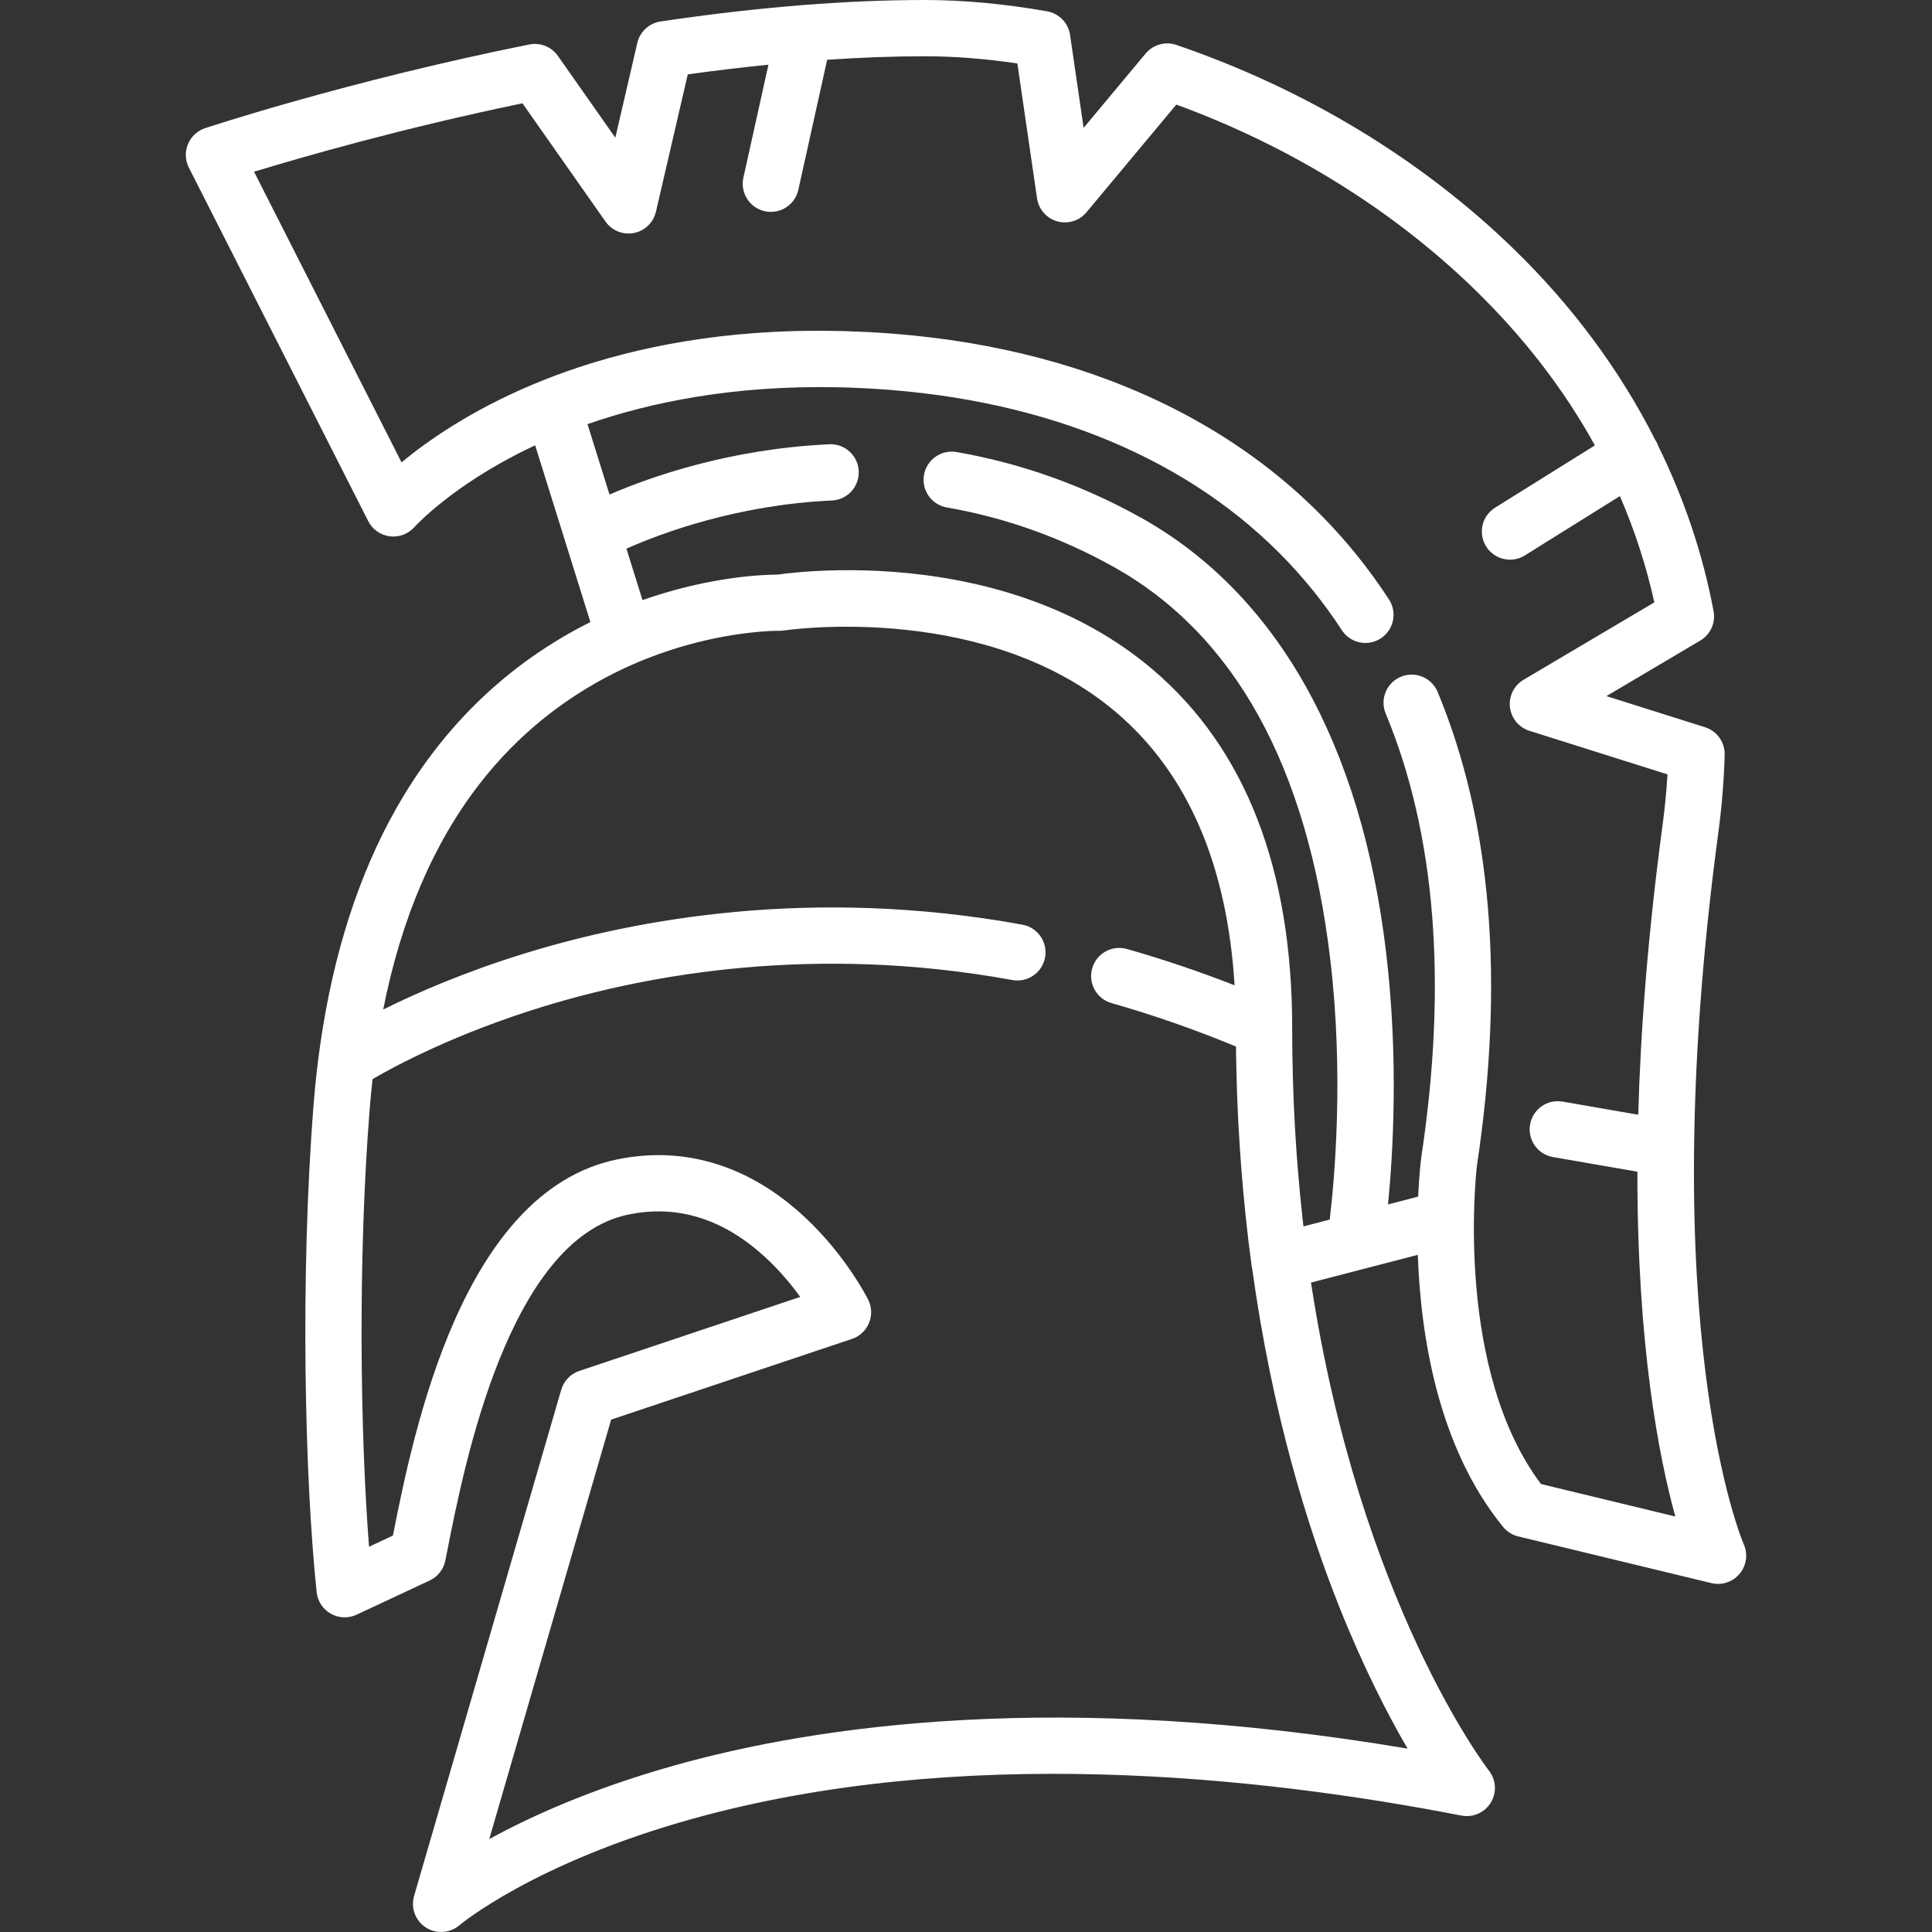 <?xml version="1.0" encoding="iso-8859-1"?>
<!-- Generator: Adobe Illustrator 19.0.0, SVG Export Plug-In . SVG Version: 6.00 Build 0)  -->
<svg version="1.1" id="Capa_1" xmlns="http://www.w3.org/2000/svg" xmlns:xlink="http://www.w3.org/1999/xlink" x="0px" y="0px"
	 viewBox="0 0 512 512" style="enable-background:new 0 0 512 512;" xml:space="preserve">
<rect x="0" y="0" width="512" height="512" fill="#333333" stroke="none"/>
<g>
	<g>
		<path fill="#fff" d="M462.112,409.248c-0.247-0.555-24.419-56.952-6.729-188.655c0.914-6.803,1.476-13.716,1.673-20.549
			c0.095-3.331-2.031-6.321-5.209-7.324l-26.124-8.244l24.864-14.719c2.698-1.597,4.109-4.712,3.53-7.794
			c-2.838-15.097-7.771-29.754-14.631-43.703c-0.179-0.513-0.412-1.015-0.712-1.495c-0.03-0.048-0.065-0.09-0.095-0.137
			c-9.262-18.354-21.889-35.452-37.539-50.661c-24.428-23.741-55.341-42.437-89.397-54.066c-2.921-0.997-6.157-0.092-8.135,2.28
			L287.17,33.882l-3.591-24.615c-0.463-3.179-2.913-5.704-6.076-6.265C266.263,1.011,255.338,0,245.034,0
			c-10.211,0-21.015,0.454-32.33,1.35c-0.116,0.007-0.232,0.015-0.347,0.027c-11.896,0.95-24.356,2.388-37.299,4.312
			c-3.029,0.45-5.475,2.708-6.167,5.692l-5.82,25.104l-15.223-21.672c-1.699-2.421-4.671-3.609-7.568-3.025
			c-48.271,9.683-85.57,22.064-85.94,22.187c-2.057,0.687-3.712,2.236-4.536,4.242c-0.823,2.006-0.733,4.271,0.249,6.205
			l47.539,93.697c1.115,2.2,3.257,3.694,5.704,4.01c2.449,0.315,4.901-0.608,6.539-2.454c0.095-0.107,9.819-10.901,30.018-20.721
			c0.641-0.311,1.3-0.624,1.971-0.938l8.033,25.703c0,0,0,0.001,0.001,0.002l6.606,21.141c-2.527,1.257-5.084,2.637-7.652,4.156
			c-0.417,0.247-0.823,0.506-1.236,0.758c-0.286,0.174-0.573,0.349-0.856,0.525c-1.136,0.704-2.26,1.426-3.369,2.165
			c-0.15,0.1-0.305,0.198-0.454,0.299c-1.266,0.854-2.514,1.731-3.743,2.633c-0.142,0.104-0.278,0.211-0.42,0.315
			c-1.053,0.779-2.093,1.577-3.119,2.391c-0.244,0.193-0.485,0.389-0.727,0.584c-1.004,0.809-1.995,1.635-2.973,2.477
			c-0.119,0.103-0.241,0.205-0.36,0.308c-9.565,8.316-17.841,18.22-24.712,29.624c-10.24,16.999-17.327,37.35-21.189,60.668
			c-0.124,0.743-0.248,1.484-0.363,2.22c-0.11,0.711-0.218,1.424-0.322,2.14c-0.195,1.328-0.378,2.645-0.546,3.943
			c-0.531,4.109-0.973,8.297-1.312,12.577c-3.625,45.678-2.337,99.622,0.809,129.3c0.254,2.396,1.65,4.523,3.749,5.707
			c2.099,1.185,4.641,1.281,6.824,0.261l19.373-9.06c2.146-1.004,3.688-2.968,4.153-5.292l0.574-2.89
			c4.442-22.48,16.243-82.198,47.883-88.79c13.08-2.726,25.365,1.137,36.515,11.477c3.779,3.504,6.821,7.218,9.074,10.337
			l-58.543,19.619c-2.318,0.776-4.108,2.641-4.791,4.989l-38.997,134.169c-0.92,3.164,0.355,6.548,3.122,8.336
			c1.236,0.798,2.641,1.19,4.04,1.19c1.737,0,3.467-0.603,4.855-1.787c0.192-0.164,19.722-16.536,61.922-28.248
			c70.831-19.658,149.82-11.294,203.613-0.817c3.058,0.598,6.165-0.773,7.789-3.432c1.625-2.66,1.423-6.049-0.504-8.497
			c-0.422-0.536-34.181-44.427-47.141-129.319l3.016-0.783l10.534-2.736c0.001,0,0.001-0.001,0.002-0.001l14.758-3.833
			c0.727,21.057,5.212,50.807,22.594,72.094c1.029,1.262,2.443,2.149,4.023,2.532l51.197,12.374c0.579,0.14,1.162,0.208,1.741,0.208
			c2.185,0,4.295-0.968,5.733-2.692C462.847,414.879,463.264,411.843,462.112,409.248z M354.911,425.8
			c6.513,16.327,13.017,28.862,18.113,37.601c-91.851-15.461-156.099-6.318-194.546,4.532
			c-21.836,6.162-37.942,13.477-48.828,19.453l32.312-111.171l63.815-21.387c2.048-0.686,3.697-2.226,4.521-4.222
			c0.825-1.995,0.744-4.25-0.223-6.183c-0.234-0.467-5.852-11.573-16.57-21.647c-14.768-13.884-32.082-19.238-50.073-15.493
			c-40.899,8.521-53.78,71.72-59.306,99.663l-6.33,2.961c-2.341-30.122-2.983-76.265,0.178-116.079
			c0.211-2.66,0.47-5.27,0.757-7.851c6.19-3.607,22.141-12.153,45.352-19.255c27.7-8.476,71.733-16.572,124.198-7.002
			c4.049,0.742,7.933-1.945,8.673-5.997c0.739-4.051-1.947-7.934-5.998-8.673c-55.631-10.147-102.331-1.491-131.71,7.558
			c-16.118,4.964-28.886,10.543-37.693,14.928c4.784-24.148,13.375-44.191,25.685-59.993c0.079-0.1,0.155-0.202,0.234-0.302
			c0.533-0.679,1.075-1.346,1.622-2.009c0.192-0.233,0.385-0.465,0.579-0.696c0.495-0.591,0.996-1.176,1.503-1.754
			c0.261-0.298,0.526-0.593,0.79-0.887c0.471-0.525,0.942-1.049,1.423-1.564c0.336-0.36,0.68-0.712,1.021-1.067
			c0.43-0.448,0.857-0.9,1.294-1.339c0.759-0.762,1.528-1.511,2.31-2.248c0.304-0.287,0.617-0.565,0.925-0.848
			c0.542-0.498,1.085-0.996,1.637-1.483c0.336-0.296,0.678-0.586,1.017-0.877c0.539-0.462,1.08-0.921,1.628-1.372
			c0.349-0.287,0.7-0.571,1.053-0.853c0.557-0.446,1.119-0.887,1.686-1.321c0.351-0.269,0.701-0.539,1.056-0.803
			c0.594-0.443,1.196-0.878,1.8-1.31c0.338-0.242,0.674-0.487,1.015-0.725c0.698-0.486,1.407-0.959,2.119-1.43
			c0.467-0.308,0.937-0.613,1.41-0.916c0.699-0.446,1.401-0.889,2.113-1.32c0.865-0.523,1.738-1.036,2.622-1.537
			c1.524-0.863,3.042-1.671,4.55-2.43c0.022-0.011,0.044-0.023,0.066-0.034c0.619-0.31,1.235-0.606,1.85-0.901
			c0.164-0.079,0.328-0.161,0.492-0.238c0.524-0.247,1.044-0.481,1.564-0.716c0.253-0.114,0.507-0.233,0.759-0.344
			c0.46-0.203,0.917-0.396,1.373-0.59c0.306-0.13,0.614-0.264,0.92-0.391c0.415-0.172,0.825-0.334,1.237-0.499
			c0.343-0.137,0.687-0.276,1.028-0.409c0.378-0.146,0.753-0.285,1.127-0.426c0.368-0.138,0.737-0.277,1.102-0.41
			c0.351-0.127,0.697-0.248,1.045-0.37c0.383-0.134,0.766-0.269,1.145-0.398c0.328-0.111,0.653-0.217,0.978-0.324
			c0.391-0.128,0.78-0.256,1.166-0.379c0.311-0.098,0.619-0.192,0.928-0.287c0.392-0.12,0.783-0.24,1.17-0.354
			c0.296-0.087,0.59-0.171,0.882-0.255c0.39-0.111,0.778-0.222,1.162-0.326c0.284-0.078,0.566-0.153,0.847-0.228
			c0.384-0.101,0.766-0.202,1.142-0.297c0.272-0.07,0.542-0.136,0.81-0.202c0.376-0.092,0.75-0.183,1.118-0.269
			c0.262-0.062,0.523-0.121,0.782-0.18c0.364-0.083,0.725-0.163,1.081-0.24c0.253-0.055,0.503-0.108,0.753-0.16
			c0.353-0.074,0.703-0.145,1.049-0.214c0.241-0.048,0.479-0.094,0.716-0.14c0.34-0.066,0.676-0.128,1.007-0.188
			c0.231-0.042,0.461-0.083,0.687-0.123c0.325-0.057,0.645-0.111,0.961-0.164c0.22-0.037,0.439-0.073,0.655-0.107
			c0.307-0.049,0.609-0.095,0.907-0.14c0.213-0.032,0.425-0.064,0.632-0.093c0.288-0.042,0.571-0.081,0.85-0.118
			c0.201-0.027,0.404-0.055,0.599-0.08c0.268-0.035,0.53-0.067,0.789-0.098c0.192-0.023,0.385-0.047,0.571-0.068
			c0.252-0.029,0.495-0.055,0.737-0.081c0.176-0.019,0.355-0.038,0.526-0.056c0.232-0.023,0.453-0.044,0.674-0.065
			c0.167-0.016,0.336-0.032,0.497-0.046c0.207-0.018,0.404-0.034,0.599-0.05c0.155-0.012,0.314-0.026,0.463-0.037
			c0.182-0.014,0.353-0.025,0.524-0.037c0.146-0.01,0.297-0.02,0.435-0.029c0.161-0.01,0.31-0.018,0.461-0.027
			c0.126-0.007,0.256-0.015,0.375-0.021c0.146-0.007,0.278-0.013,0.413-0.019c0.106-0.005,0.219-0.01,0.317-0.014
			c0.123-0.005,0.232-0.008,0.343-0.011c0.075-0.002,0.155-0.005,0.225-0.007c0.061-0.002,0.113-0.003,0.169-0.004
			c0.044-0.001,0.083-0.002,0.124-0.003c0.055-0.001,0.112-0.003,0.162-0.003c0.061-0.001,0.118-0.002,0.172-0.002
			c0.023,0,0.044,0,0.066-0.001c0.036,0,0.074-0.001,0.105-0.001c0.049,0,0.098,0,0.138,0c0.035,0,0.065,0,0.091,0
			c0.033,0,0.069,0,0.091,0.001c0.037,0.001,0.07,0.002,0.075,0.002c0.064,0.001,0.129-0.004,0.193-0.004
			c0.387-0.002,0.777-0.025,1.158-0.084c0.513-0.082,50.131-7.485,84.948,19.167c0.107,0.083,0.214,0.169,0.321,0.252
			c0.446,0.346,0.893,0.693,1.334,1.05c0.228,0.185,0.452,0.377,0.679,0.564c0.321,0.265,0.644,0.529,0.963,0.801
			c0.037,0.032,0.073,0.065,0.108,0.096c1.059,0.908,2.086,1.846,3.091,2.806c0.125,0.12,0.254,0.237,0.379,0.358
			c0.971,0.94,1.915,1.909,2.835,2.898c0.004,0.005,0.009,0.01,0.013,0.014c0.153,0.165,0.307,0.328,0.458,0.494
			c0.898,0.981,1.772,1.986,2.621,3.015c0.096,0.116,0.191,0.235,0.286,0.352c0.052,0.063,0.102,0.126,0.153,0.189
			c0.855,1.055,1.69,2.13,2.494,3.235c0.099,0.136,0.195,0.275,0.293,0.413c0.829,1.151,1.635,2.324,2.41,3.528
			c0.017,0.026,0.034,0.051,0.051,0.076c0.778,1.213,1.522,2.459,2.245,3.724c0.093,0.162,0.188,0.323,0.28,0.486
			c0.684,1.216,1.339,2.459,1.971,3.721c0.021,0.041,0.041,0.082,0.062,0.123c0.088,0.176,0.176,0.351,0.262,0.528
			c0.618,1.259,1.212,2.539,1.781,3.843c0.079,0.179,0.154,0.361,0.232,0.541c0.016,0.038,0.032,0.075,0.048,0.112
			c0.573,1.342,1.124,2.703,1.645,4.094c0.056,0.149,0.108,0.301,0.163,0.451c0.526,1.424,1.027,2.869,1.499,4.343
			c0.021,0.064,0.043,0.126,0.064,0.19c0.472,1.484,0.911,3,1.328,4.536c0.058,0.211,0.117,0.421,0.174,0.632
			c0.394,1.48,0.759,2.987,1.102,4.515c0.024,0.106,0.048,0.214,0.072,0.321c0.036,0.161,0.072,0.321,0.107,0.483
			c0.332,1.526,0.641,3.073,0.923,4.645c0.046,0.254,0.088,0.512,0.133,0.768c0.281,1.623,0.543,3.265,0.771,4.936
			c0.021,0.151,0.038,0.305,0.059,0.457c0.226,1.683,0.426,3.39,0.596,5.123c0.012,0.119,0.026,0.237,0.038,0.357
			c0.169,1.74,0.304,3.509,0.42,5.298c0.004,0.056,0.007,0.112,0.011,0.168c0.007,0.107,0.014,0.214,0.021,0.321
			c-9.465-3.699-19.02-6.925-28.526-9.624c-3.96-1.123-8.085,1.175-9.209,5.137c-1.124,3.961,1.175,8.085,5.137,9.209
			c10.996,3.121,22.066,6.986,32.975,11.507c0.008,0.802,0.015,1.606,0.027,2.404c0.012,0.79,0.032,1.578,0.047,2.367
			c0.033,1.65,0.072,3.293,0.12,4.921c0.029,0.959,0.061,1.918,0.095,2.875c0.052,1.434,0.111,2.856,0.175,4.274
			c0.048,1.064,0.092,2.128,0.147,3.189c0.059,1.124,0.127,2.233,0.193,3.347c0.17,2.902,0.365,5.793,0.587,8.673
			c0.014,0.178,0.026,0.358,0.04,0.535c0.672,8.593,1.564,17.086,2.697,25.428c0.037,0.268,0.088,0.533,0.152,0.793
			C337.167,374.699,346.57,404.868,354.911,425.8z M408.381,393.285c-22.48-29.932-17.441-80.247-17.012-84.125
			c0.008-0.067,0.014-0.124,0.019-0.163c7.401-48.998,3.902-91.267-10.398-125.629c-1.583-3.802-5.949-5.603-9.749-4.018
			c-3.802,1.582-5.601,5.946-4.018,9.749c0,0.001,0,0.001,0.001,0.001c0,0.001,0,0.002,0,0.002
			c13.249,31.838,16.413,71.465,9.403,117.778c-0.01,0.063-0.018,0.125-0.026,0.189c-0.074,0.587-0.515,4.28-0.778,10.049
			l-7.983,2.074c1.356-13.731,2.795-38.613-0.458-66.374c-6.519-55.636-29.075-95.661-65.231-115.748
			c-15.381-8.544-31.757-14.355-48.676-17.273c-4.054-0.696-7.915,2.023-8.615,6.08c-0.7,4.058,2.023,7.915,6.081,8.615
			c15.263,2.632,30.056,7.886,43.967,15.615c32.166,17.87,51.553,52.899,57.622,104.114c3.629,30.619,1.139,58.228-0.146,68.985
			l-6.95,1.805c-0.07-0.597-0.143-1.186-0.211-1.787c-0.012-0.106-0.023-0.213-0.035-0.319c-0.471-4.229-0.882-8.557-1.24-12.964
			c-0.097-1.207-0.196-2.413-0.284-3.624c-0.056-0.768-0.106-1.544-0.159-2.316c-0.089-1.33-0.177-2.66-0.255-3.996
			c-0.043-0.722-0.083-1.447-0.122-2.173c-0.076-1.399-0.145-2.801-0.208-4.204c-0.031-0.692-0.063-1.383-0.09-2.079
			c-0.059-1.454-0.108-2.913-0.154-4.372c-0.021-0.661-0.044-1.317-0.062-1.981c-0.042-1.549-0.072-3.101-0.098-4.655
			c-0.01-0.582-0.025-1.157-0.033-1.742c-0.029-2.13-0.045-4.262-0.045-6.399c0-42.092-12.387-74.003-36.816-94.843
			c-0.6-0.512-1.204-1.014-1.811-1.507c-8.379-6.797-17.449-11.801-26.577-15.465c-0.139-0.056-0.278-0.115-0.417-0.17
			c-0.431-0.171-0.862-0.334-1.293-0.5c-0.231-0.089-0.462-0.181-0.693-0.267c-1.1-0.414-2.199-0.803-3.297-1.179
			c-0.226-0.078-0.451-0.158-0.677-0.234c-1.159-0.39-2.316-0.756-3.472-1.106c-0.162-0.05-0.325-0.101-0.488-0.15
			c-0.254-0.076-0.506-0.146-0.759-0.22c-0.406-0.118-0.811-0.239-1.215-0.352c-0.202-0.057-0.402-0.109-0.604-0.164
			c-0.454-0.125-0.91-0.252-1.363-0.372c-0.095-0.025-0.19-0.048-0.285-0.073c-0.558-0.146-1.115-0.29-1.67-0.427
			c-0.49-0.121-0.977-0.237-1.465-0.352c-0.159-0.038-0.32-0.078-0.479-0.114c-1.286-0.299-2.566-0.576-3.836-0.832
			c-0.007-0.001-0.014-0.003-0.021-0.004c-0.638-0.129-1.275-0.253-1.908-0.372h-0.001c-23.444-4.398-43.272-1.984-47.248-1.418
			c-0.112,0-0.238,0.001-0.374,0.003c-0.112,0.001-0.237,0.003-0.365,0.005c-0.012,0-0.024,0-0.037,0.001
			c-0.881,0.015-2.122,0.056-3.686,0.159c-0.008,0-0.016,0.001-0.024,0.001c-0.336,0.022-0.689,0.048-1.054,0.076
			c-0.019,0.001-0.036,0.003-0.055,0.004c-0.361,0.028-0.738,0.06-1.126,0.094c-0.025,0.002-0.049,0.004-0.074,0.006
			c-0.391,0.035-0.795,0.075-1.212,0.117c-0.025,0.003-0.048,0.005-0.073,0.007c-0.415,0.043-0.842,0.089-1.28,0.14
			c-0.033,0.004-0.065,0.007-0.097,0.011c-0.435,0.051-0.884,0.105-1.342,0.164c-0.04,0.005-0.079,0.01-0.118,0.015
			c-0.457,0.06-0.928,0.123-1.407,0.192c-0.044,0.006-0.087,0.012-0.131,0.019c-0.479,0.069-0.969,0.142-1.468,0.221
			c-0.05,0.008-0.098,0.015-0.148,0.023c-0.502,0.08-1.014,0.164-1.536,0.253c-0.049,0.008-0.097,0.017-0.147,0.025
			c-0.525,0.09-1.06,0.187-1.604,0.288c-0.051,0.009-0.1,0.019-0.151,0.028c-0.547,0.102-1.102,0.211-1.666,0.325
			c-0.051,0.01-0.102,0.021-0.153,0.031c-0.569,0.116-1.145,0.238-1.731,0.366c-0.049,0.011-0.098,0.022-0.147,0.033
			c-0.591,0.13-1.189,0.266-1.795,0.41c-0.048,0.011-0.094,0.023-0.142,0.034c-0.613,0.145-1.234,0.297-1.863,0.456
			c-0.041,0.01-0.081,0.021-0.121,0.031c-0.637,0.162-1.281,0.331-1.935,0.509c-0.035,0.009-0.07,0.019-0.104,0.029
			c-0.661,0.18-1.328,0.368-2.004,0.564c-0.026,0.007-0.051,0.015-0.077,0.023c-0.686,0.2-1.379,0.408-2.08,0.625
			c-0.012,0.004-0.025,0.008-0.037,0.012c-1.443,0.448-2.913,0.934-4.409,1.46l-4.26-13.631
			c9.155-4.073,29.212-11.604,54.457-12.771c4.114-0.19,7.294-3.679,7.104-7.793c-0.191-4.114-3.68-7.296-7.792-7.104
			c-26.385,1.22-47.35,8.613-58.251,13.324l-5.831-18.659c16.431-5.725,38.534-10.358,66.407-9.767
			c0.406,0.009,0.809,0.014,1.215,0.026c0.858,0.023,1.725,0.055,2.594,0.087c0.881,0.034,1.764,0.073,2.649,0.116
			c0.642,0.032,1.284,0.062,1.932,0.099c1.602,0.092,3.208,0.195,4.825,0.32c3.217,0.249,6.394,0.563,9.529,0.94
			c21.951,2.647,41.894,8.458,59.396,17.32c17.482,8.849,32.168,20.607,43.798,35.044c2.684,3.331,5.205,6.806,7.561,10.42
			c2.249,3.452,6.867,4.426,10.318,2.175c3.45-2.249,4.424-6.868,2.175-10.318c-5.255-8.064-11.242-15.498-17.932-22.279
			c-11.151-11.303-24.256-20.79-39.184-28.347c-21.754-11.012-46.823-17.681-74.51-19.823c-2.194-0.17-4.375-0.309-6.545-0.422
			c-0.832-0.044-1.641-0.065-2.466-0.099c-1.312-0.056-2.629-0.117-3.932-0.153c-1.1-0.03-2.172-0.035-3.256-0.05
			c-0.995-0.014-1.996-0.038-2.985-0.039c-1.388-0.002-2.746,0.022-4.107,0.044c-0.66,0.011-1.326,0.01-1.983,0.026
			c-1.914,0.047-3.797,0.119-5.658,0.21c-0.091,0.005-0.186,0.006-0.277,0.011c-53.342,2.678-85.211,23.284-98.849,34.589
			L67.33,45.513c12.775-3.904,39.2-11.516,71.123-18.135l22.01,31.336c1.69,2.408,4.639,3.601,7.526,3.033
			c2.887-0.561,5.175-2.769,5.839-5.634l8.439-36.399c7.308-1.024,14.424-1.867,21.374-2.565l-6.636,29.932
			c-0.891,4.02,1.645,8.002,5.666,8.893c0.544,0.12,1.087,0.179,1.62,0.179c3.42,0,6.502-2.368,7.272-5.845l7.642-34.469
			c8.982-0.605,17.621-0.928,25.829-0.928c7.823,0,16.07,0.642,24.578,1.912l5.213,35.731c0.424,2.911,2.521,5.3,5.352,6.099
			c2.83,0.8,5.868-0.141,7.752-2.399l23.809-28.539c30.074,10.996,57.305,27.853,79.009,48.945
			c13.118,12.749,23.757,26.582,31.911,41.374l-26.443,16.503c-3.494,2.179-4.558,6.779-2.378,10.273
			c1.414,2.266,3.844,3.509,6.333,3.509c1.347,0,2.713-0.366,3.94-1.132l25.178-15.714c3.928,9.066,6.975,18.459,9.13,28.157
			l-34.657,20.515c-2.531,1.498-3.945,4.346-3.61,7.268c0.336,2.922,2.359,5.374,5.164,6.259l36.586,11.545
			c-0.267,4.472-0.702,8.956-1.297,13.39c-3.91,29.111-5.842,54.633-6.455,76.808l-20.045-3.48
			c-4.062-0.705-7.918,2.014-8.621,6.071c-0.705,4.057,2.014,7.917,6.071,8.622l22.373,3.883
			c-0.061,46.153,5.735,75.758,10.048,91.374L408.381,393.285z"/>
	</g>
</g>
<g>
</g>
<g>
</g>
<g>
</g>
<g>
</g>
<g>
</g>
<g>
</g>
<g>
</g>
<g>
</g>
<g>
</g>
<g>
</g>
<g>
</g>
<g>
</g>
<g>
</g>
<g>
</g>
<g>
</g>
</svg>
